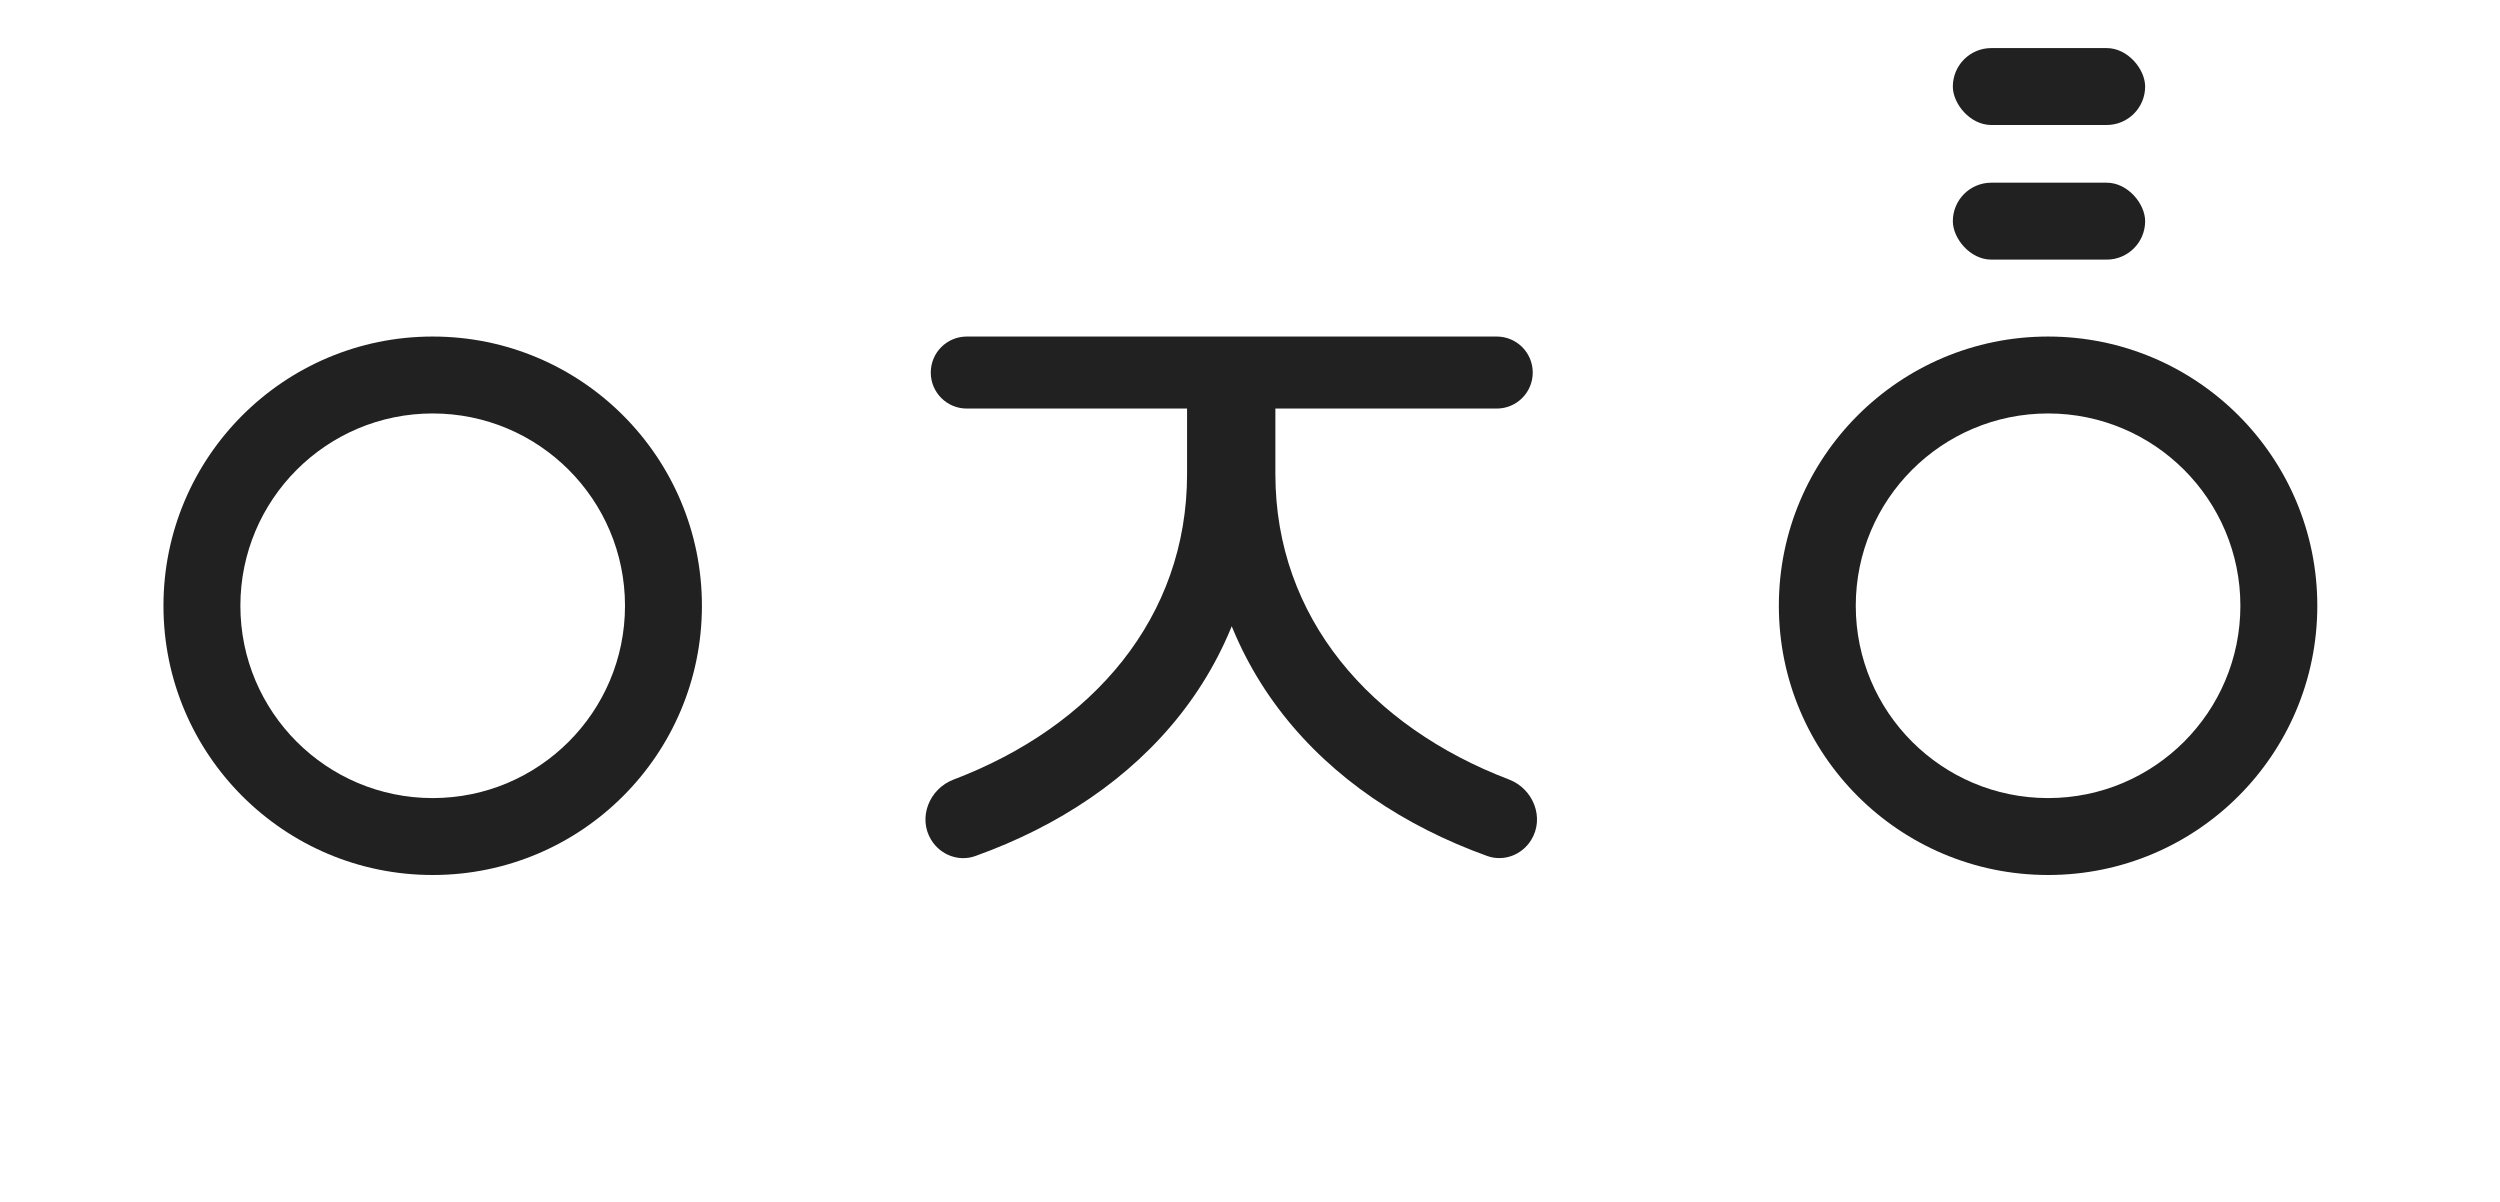 <svg width="52" height="25" viewBox="0 0 52 25" fill="none" xmlns="http://www.w3.org/2000/svg">
<path fill-rule="evenodd" clip-rule="evenodd" d="M42.6 18.2C45.693 18.2 48.2 15.693 48.2 12.6C48.2 9.507 45.693 7 42.6 7C39.507 7 37 9.507 37 12.6C37 15.693 39.507 18.2 42.6 18.2ZM42.6 16.6C44.809 16.6 46.6 14.809 46.6 12.6C46.6 10.391 44.809 8.6 42.6 8.6C40.391 8.6 38.6 10.391 38.6 12.6C38.6 14.809 40.391 16.6 42.6 16.6Z" fill="#212121"/>
<rect x="40.619" y="3.8" width="4" height="1.6" rx="0.8" fill="#212121"/>
<rect x="40.619" y="1" width="4" height="1.6" rx="0.8" fill="#212121"/>
<path d="M24.691 8.164C24.691 7.743 25.032 7.402 25.453 7.402V7.402C25.873 7.402 26.214 7.743 26.214 8.164V9.862C26.214 13.843 23.762 16.561 20.286 17.806C19.941 17.929 19.562 17.783 19.37 17.472V17.472C19.086 17.011 19.328 16.407 19.834 16.215C22.727 15.117 24.691 12.849 24.691 9.862V8.164ZM25.027 8.153C25.027 7.738 25.363 7.402 25.777 7.402V7.402C26.192 7.402 26.528 7.738 26.528 8.153V9.862C26.528 12.848 28.508 15.115 31.386 16.213C31.892 16.406 32.133 17.01 31.849 17.471V17.471C31.657 17.783 31.277 17.929 30.932 17.804C27.477 16.559 25.027 13.842 25.027 9.862V8.153ZM19.36 7.749C19.36 7.335 19.695 7 20.109 7H31.132C31.546 7 31.881 7.335 31.881 7.749V7.749C31.881 8.163 31.546 8.498 31.132 8.498H20.109C19.695 8.498 19.36 8.163 19.36 7.749V7.749Z" fill="#212121"/>
<path fill-rule="evenodd" clip-rule="evenodd" d="M9 18.2C12.093 18.2 14.6 15.693 14.6 12.6C14.6 9.507 12.093 7 9 7C5.907 7 3.4 9.507 3.4 12.6C3.4 15.693 5.907 18.2 9 18.2ZM9 16.6C11.209 16.6 13 14.809 13 12.6C13 10.391 11.209 8.6 9 8.6C6.791 8.6 5 10.391 5 12.6C5 14.809 6.791 16.6 9 16.6Z" fill="#212121"/>
</svg>
